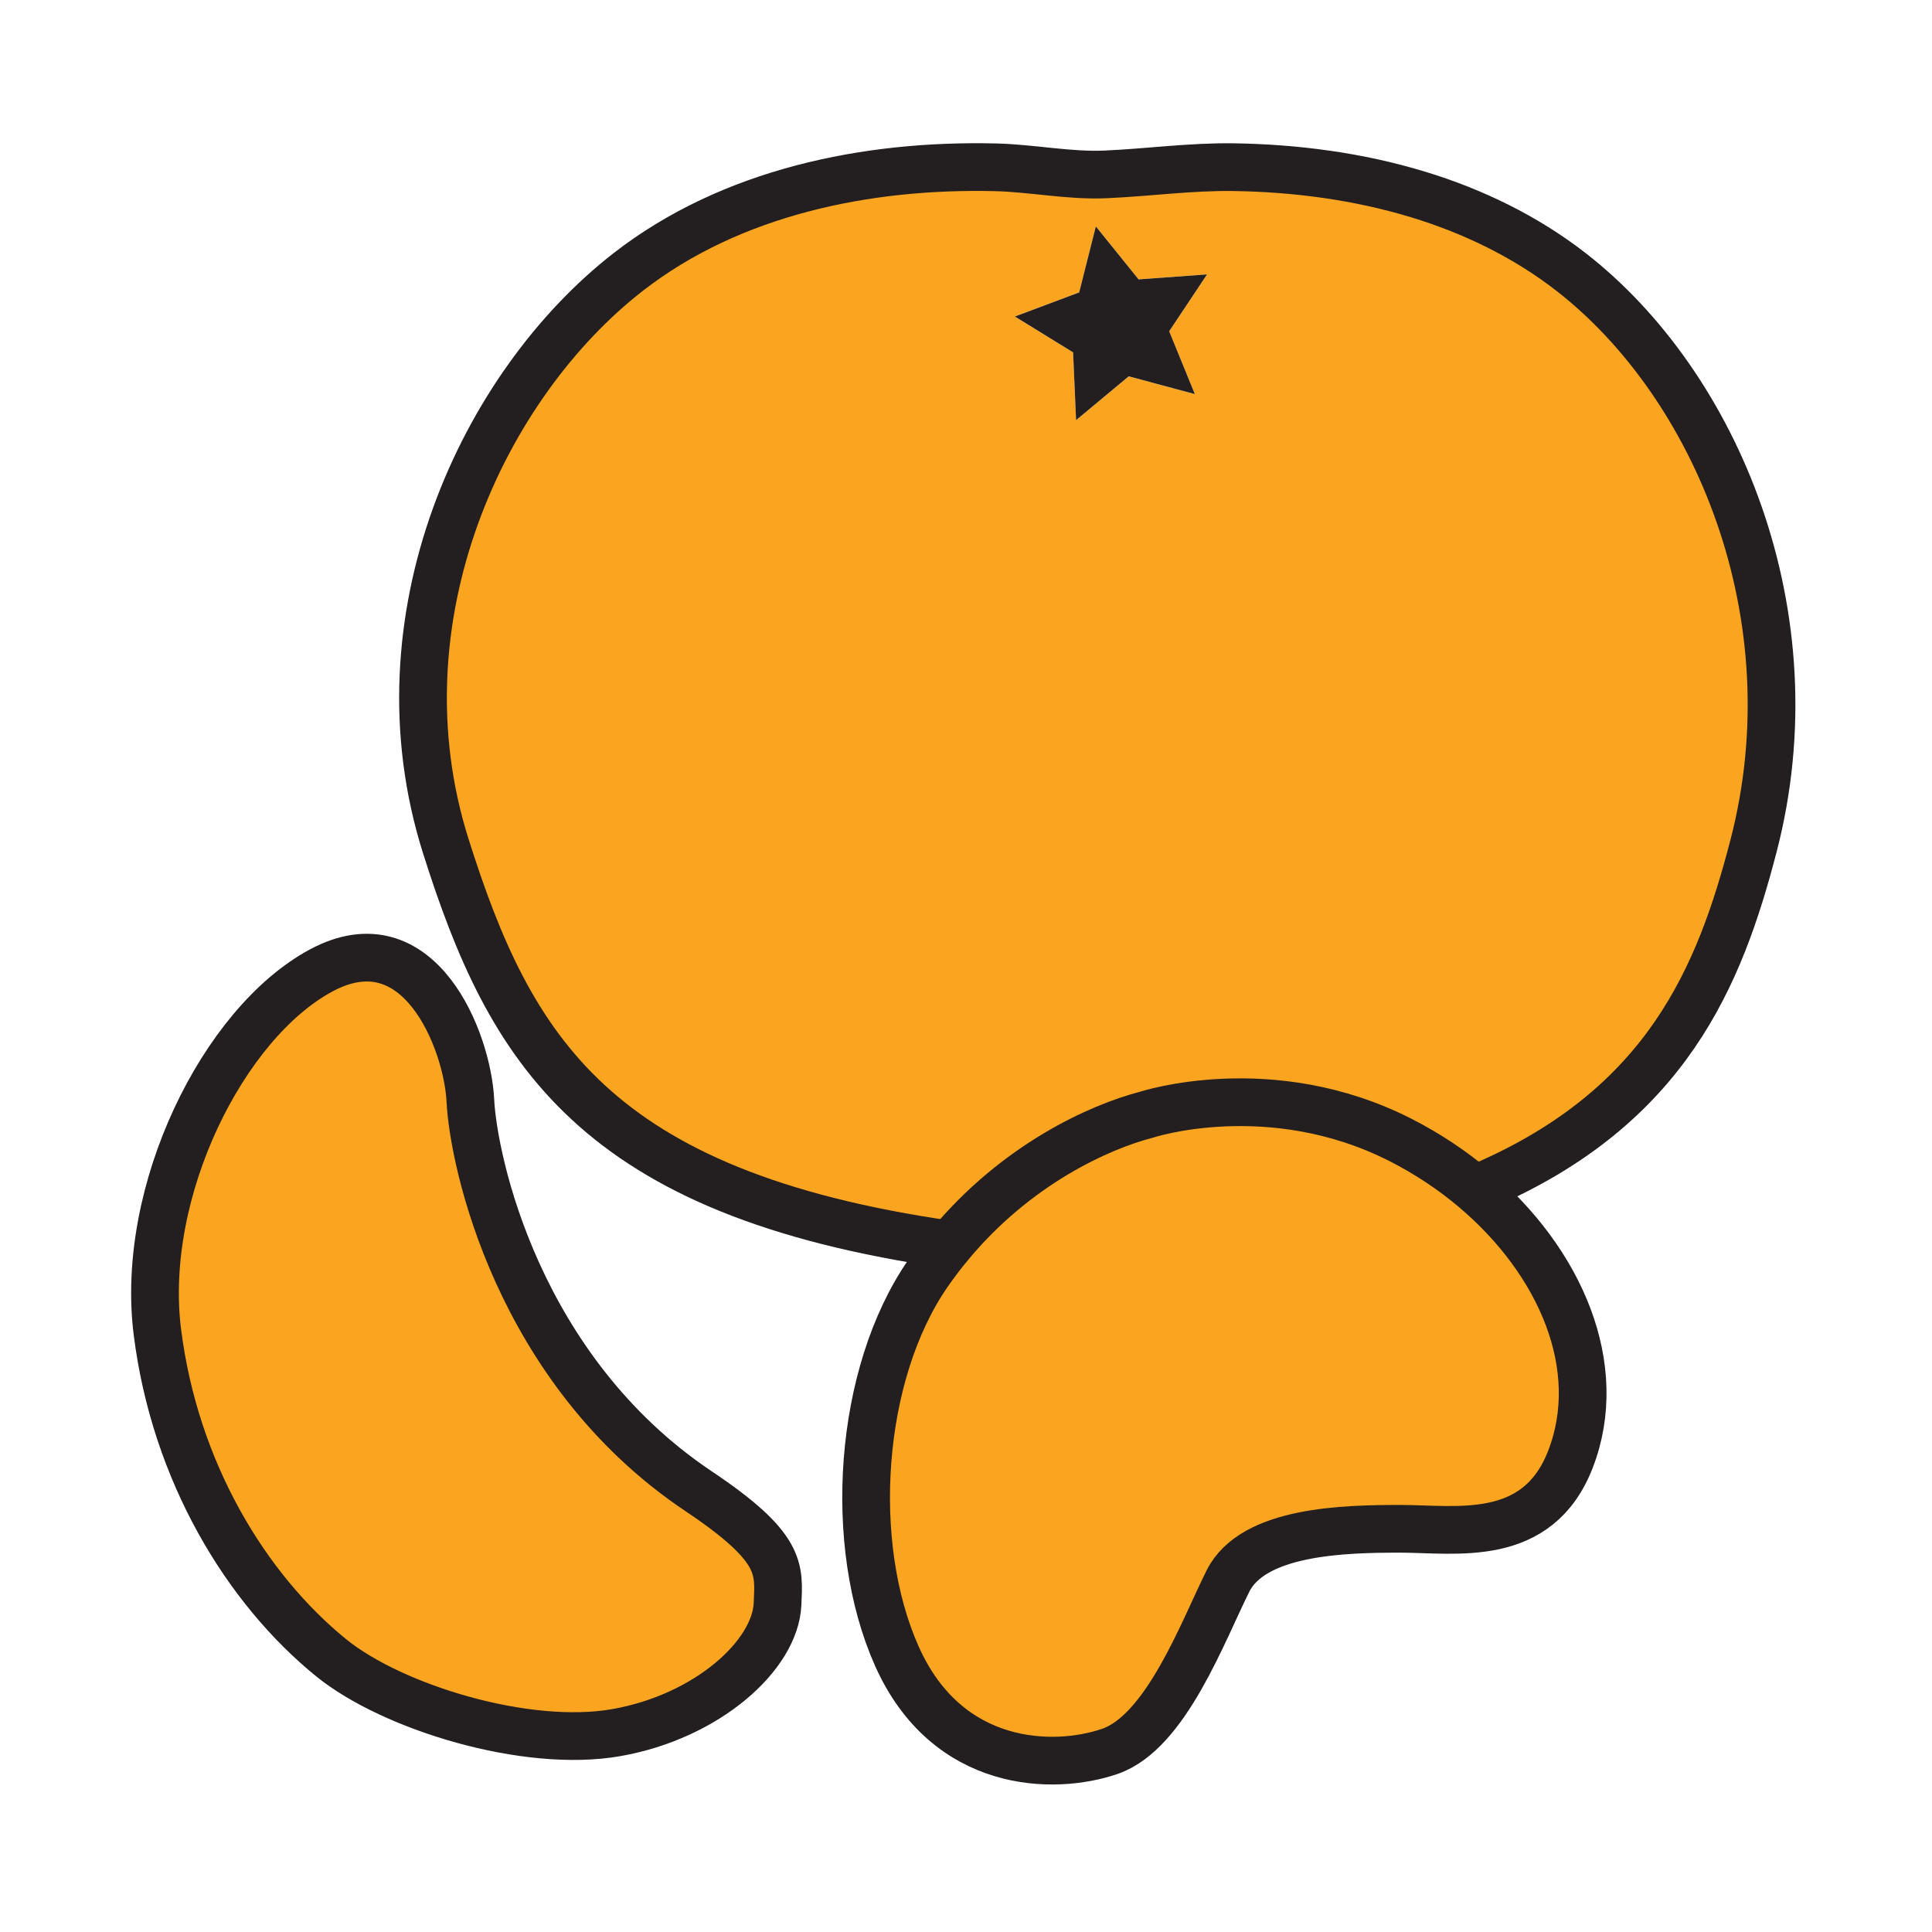<svg xmlns="http://www.w3.org/2000/svg" width="850.394" height="850.394" viewBox="0 0 850.394 850.394" overflow="visible"><path d="M307.48 656.37c37.13 24.86 35.42 34.13 34.77 49.58-.94 22.63-30.91 49.58-70.83 56.66-39.91 7.08-98.9-11.25-125.54-32.83-37.35-30.27-68.89-81.78-76.62-143.59-7.73-61.811 28.97-135.851 72.11-159.04 43.14-23.17 64.38 30.909 65.67 57.319 1.29 26.391 20.61 118.461 100.44 171.901zM648.84 523.2c38.141 32.14 58.07 78.58 42.44 119.05-14.48 37.48-50.261 30.67-74.96 30.67-24.7 0-64.74.85-75.811 22.99-11.08 22.149-27.26 66.45-51.97 74.97-24.7 8.51-71.55 7.66-93.7-41.74-22.14-49.409-17.03-124.37 13.63-168.67 3.09-4.46 6.29-8.67 9.59-12.63 29.45-35.47 65.98-51.859 86.67-57.22 0 0 54.52-17.89 111.59 11.08 11.841 6.01 22.781 13.29 32.521 21.5z" fill="#faa41f"/><path d="M691.44 119.65c63.84 49.57 106.909 150.97 80.35 252.88-14.85 57.03-38 114.27-118.61 149.24l-4.34 1.431c-9.74-8.21-20.68-15.49-32.52-21.5-57.07-28.97-111.59-11.08-111.59-11.08-20.69 5.36-57.221 21.75-86.67 57.22l-.01-.01c-156.99-22.54-193.57-86.12-221.8-175.3-31.84-100.56 16.53-203.31 80.35-252.88 45.19-35.1 104.83-47.37 161.55-46.01 16.14.38 32.489 3.84 48.51 3.12 18.84-.83 37.45-3.46 56.46-3.18 27.36.42 54.84 4.05 81 12 24.28 7.369 47.39 18.589 67.32 34.069zm-176.81 26.16l16.67-25.03-30.14 2.2-18.81-23.32-7.33 29.05-28.3 10.61 25.62 15.78 1.311 29.83 23.17-19.29 29.109 7.83-11.3-27.66z" fill="#faa41f"/><path fill="#231f20" d="M531.3 120.78l-16.67 25.03 11.3 27.66-29.11-7.83-23.17 19.29-1.31-29.83-25.62-15.78 28.3-10.61 7.33-29.05 18.81 23.32z"/><g fill="none" stroke="#231f20" stroke-width="21"><path d="M418.05 547.83c-156.99-22.54-193.57-86.12-221.8-175.3-31.84-100.56 16.53-203.31 80.35-252.88 45.19-35.1 104.83-47.37 161.55-46.01 16.14.38 32.489 3.84 48.51 3.12 18.84-.83 37.45-3.46 56.46-3.18 27.36.42 54.84 4.05 81 12 24.28 7.37 47.39 18.59 67.32 34.07 63.84 49.57 106.909 150.97 80.35 252.88-14.85 57.03-38 114.27-118.61 149.24"/><path d="M418.06 547.84c29.45-35.47 65.98-51.859 86.67-57.22 0 0 54.52-17.89 111.59 11.08 11.84 6.01 22.779 13.29 32.52 21.5 38.141 32.14 58.07 78.58 42.44 119.05-14.48 37.48-50.261 30.67-74.96 30.67-24.7 0-64.74.85-75.811 22.99-11.08 22.149-27.26 66.45-51.97 74.97-24.7 8.51-71.55 7.66-93.7-41.74-22.14-49.409-17.03-124.37 13.63-168.67 3.091-4.46 6.291-8.67 9.591-12.63zM207.04 484.47c-1.29-26.41-22.53-80.49-65.67-57.319C98.23 450.34 61.53 524.38 69.26 586.19c7.73 61.81 39.27 113.319 76.62 143.59 26.64 21.58 85.63 39.91 125.54 32.83 39.92-7.08 69.89-34.03 70.83-56.66.65-15.45 2.36-24.72-34.77-49.58-79.83-53.44-99.15-145.51-100.44-171.9z"/></g><path fill="none" d="M0 0h850.394v850.394H0z"/></svg>